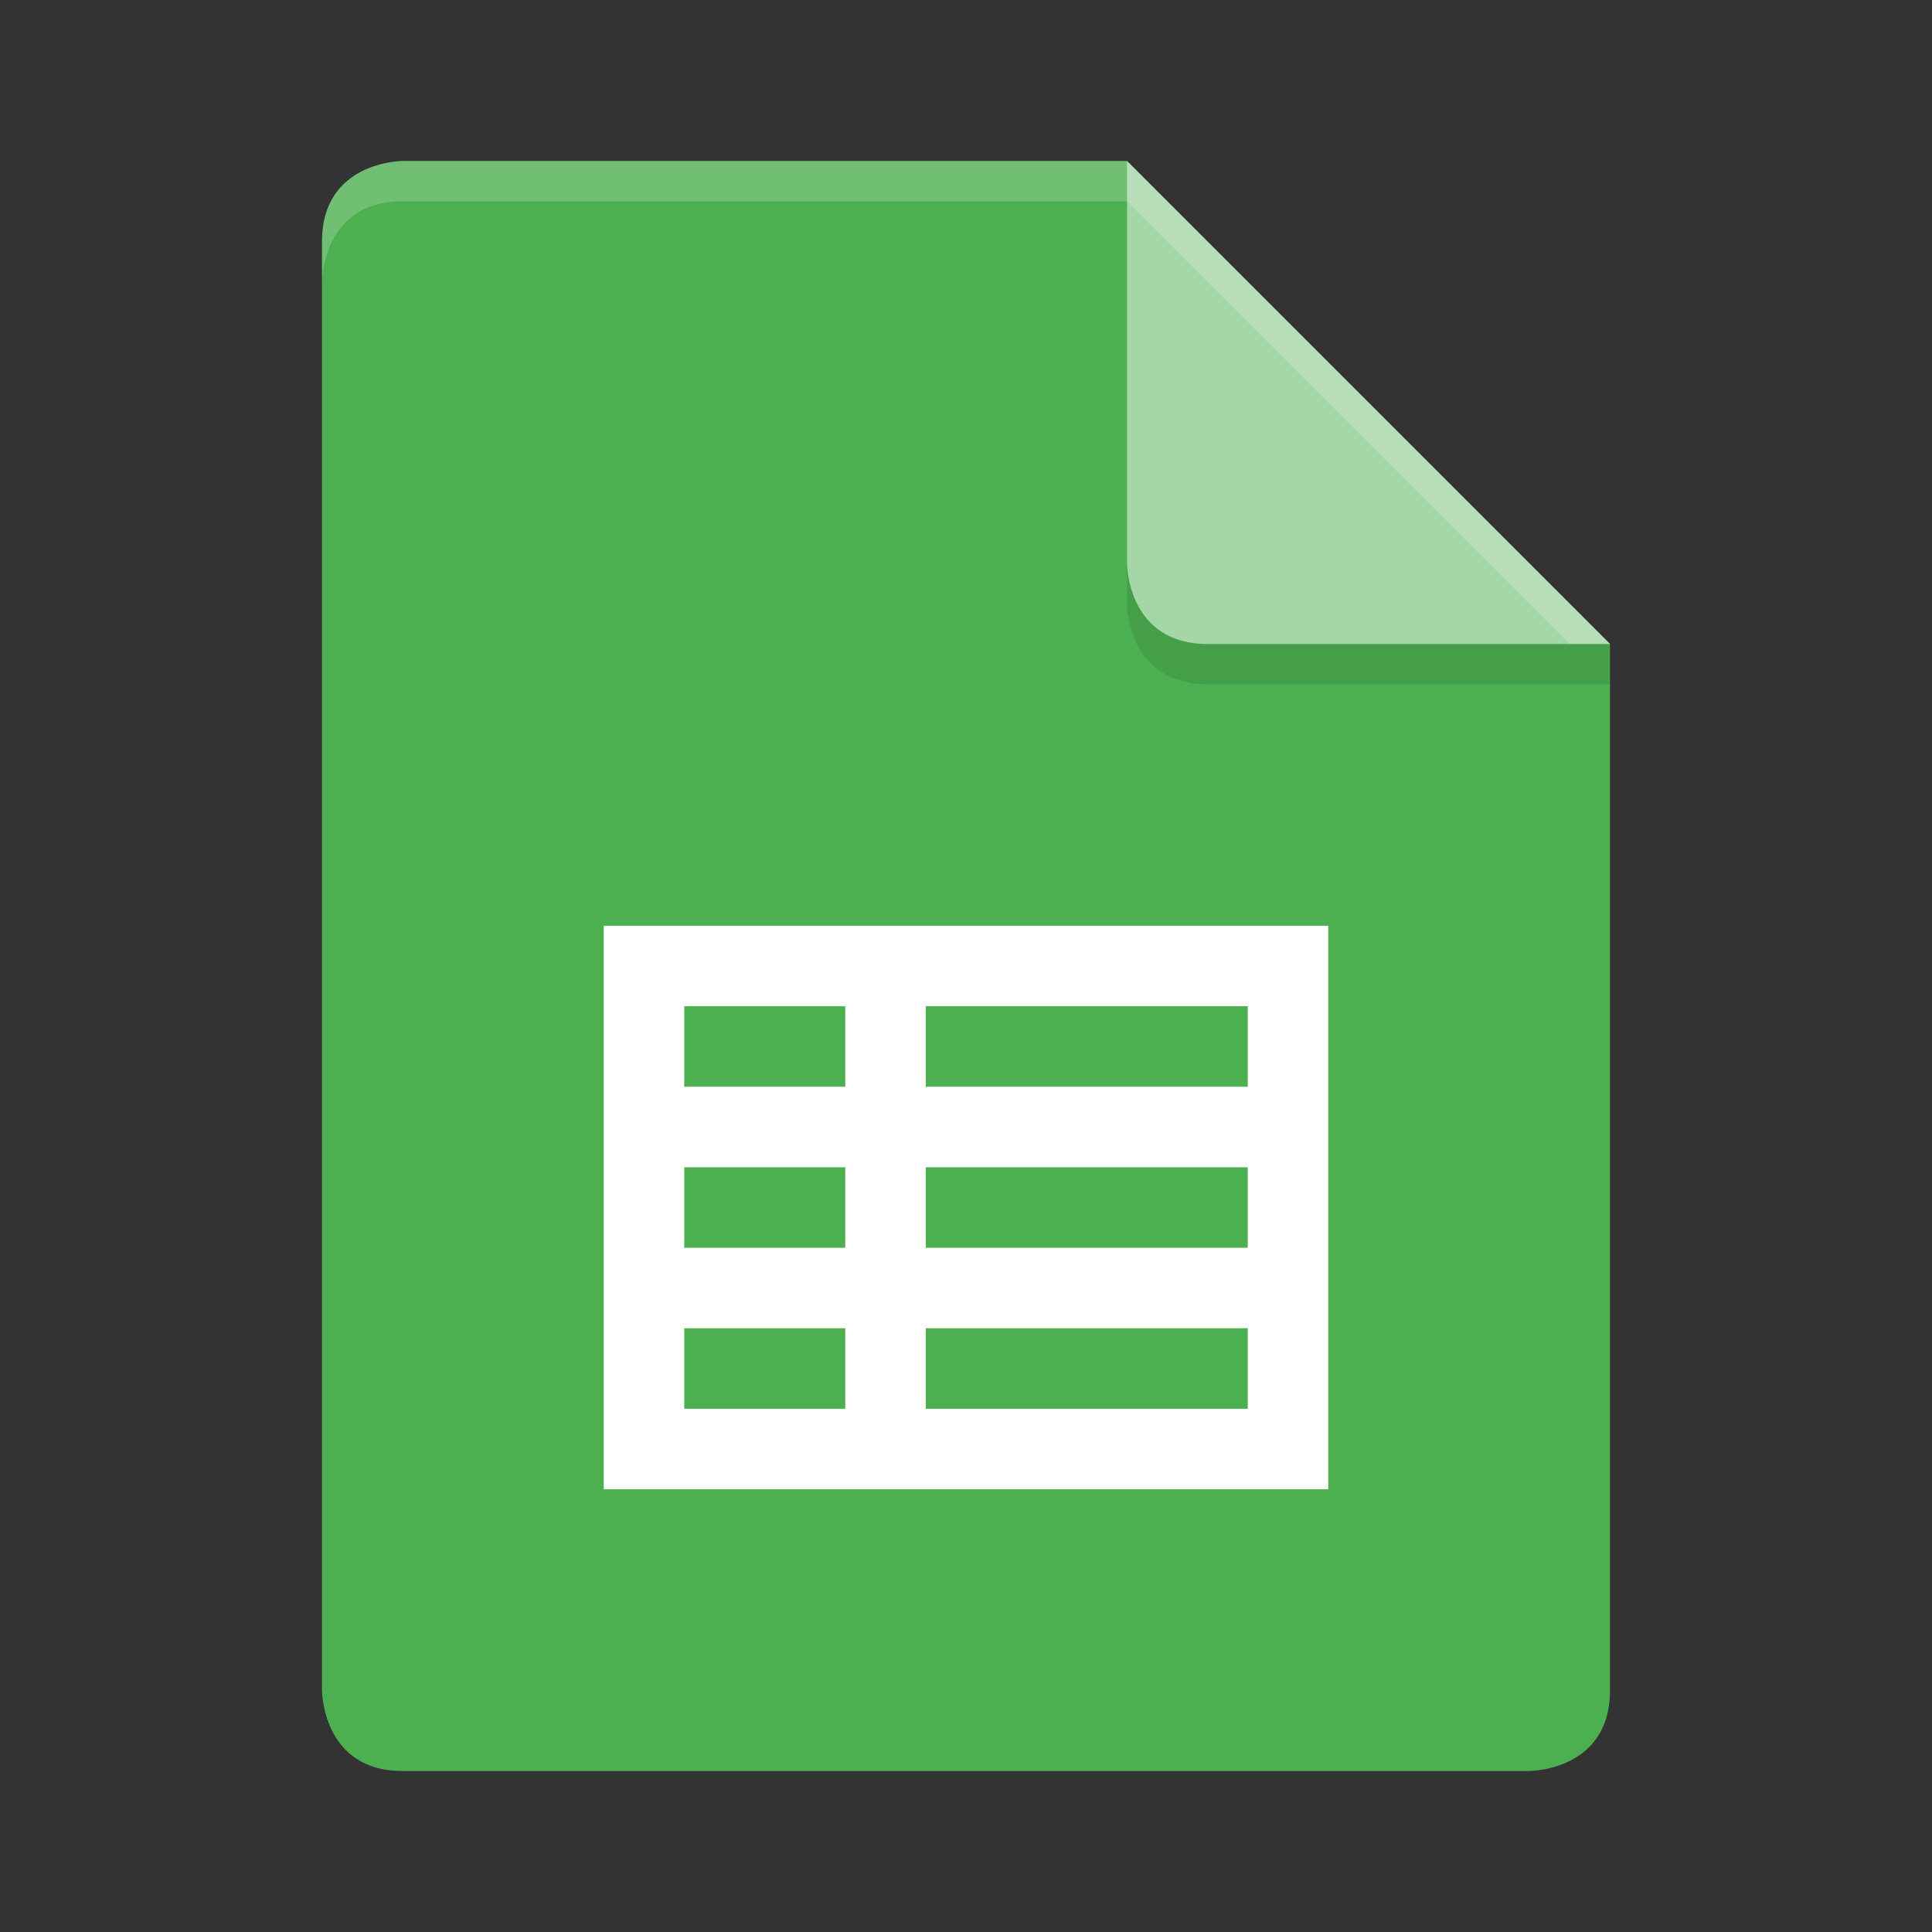 <svg viewBox="0 0 48 48"><rect x="0" y="0" width="48" height="48" fill="#333333" stroke="none"/><path d="m10 4s-2 0-2 2v36s0 2 2 2h28s2 0 2-2v-26l-12-12z" fill="#4caf50"/><path d="m28 4v11s0 2 2 2h10v-1z" opacity=".1"/><path d="m28 4v10s0 2 2 2h10z" fill="#a5d6a7"/><g fill="#fff"><path d="m10 4s-2 0-2 2v1s0-2 2-2h18l11 11h1l-12-12z" opacity=".2"/><path d="m15 37h18v-14h-18zm2-12h4v2h-4zm6 0h8v2h-8zm-6 4h4v2h-4zm6 0h8v2h-8zm-6 4h4v2h-4zm6 0h8v2h-8z"/></g></svg>